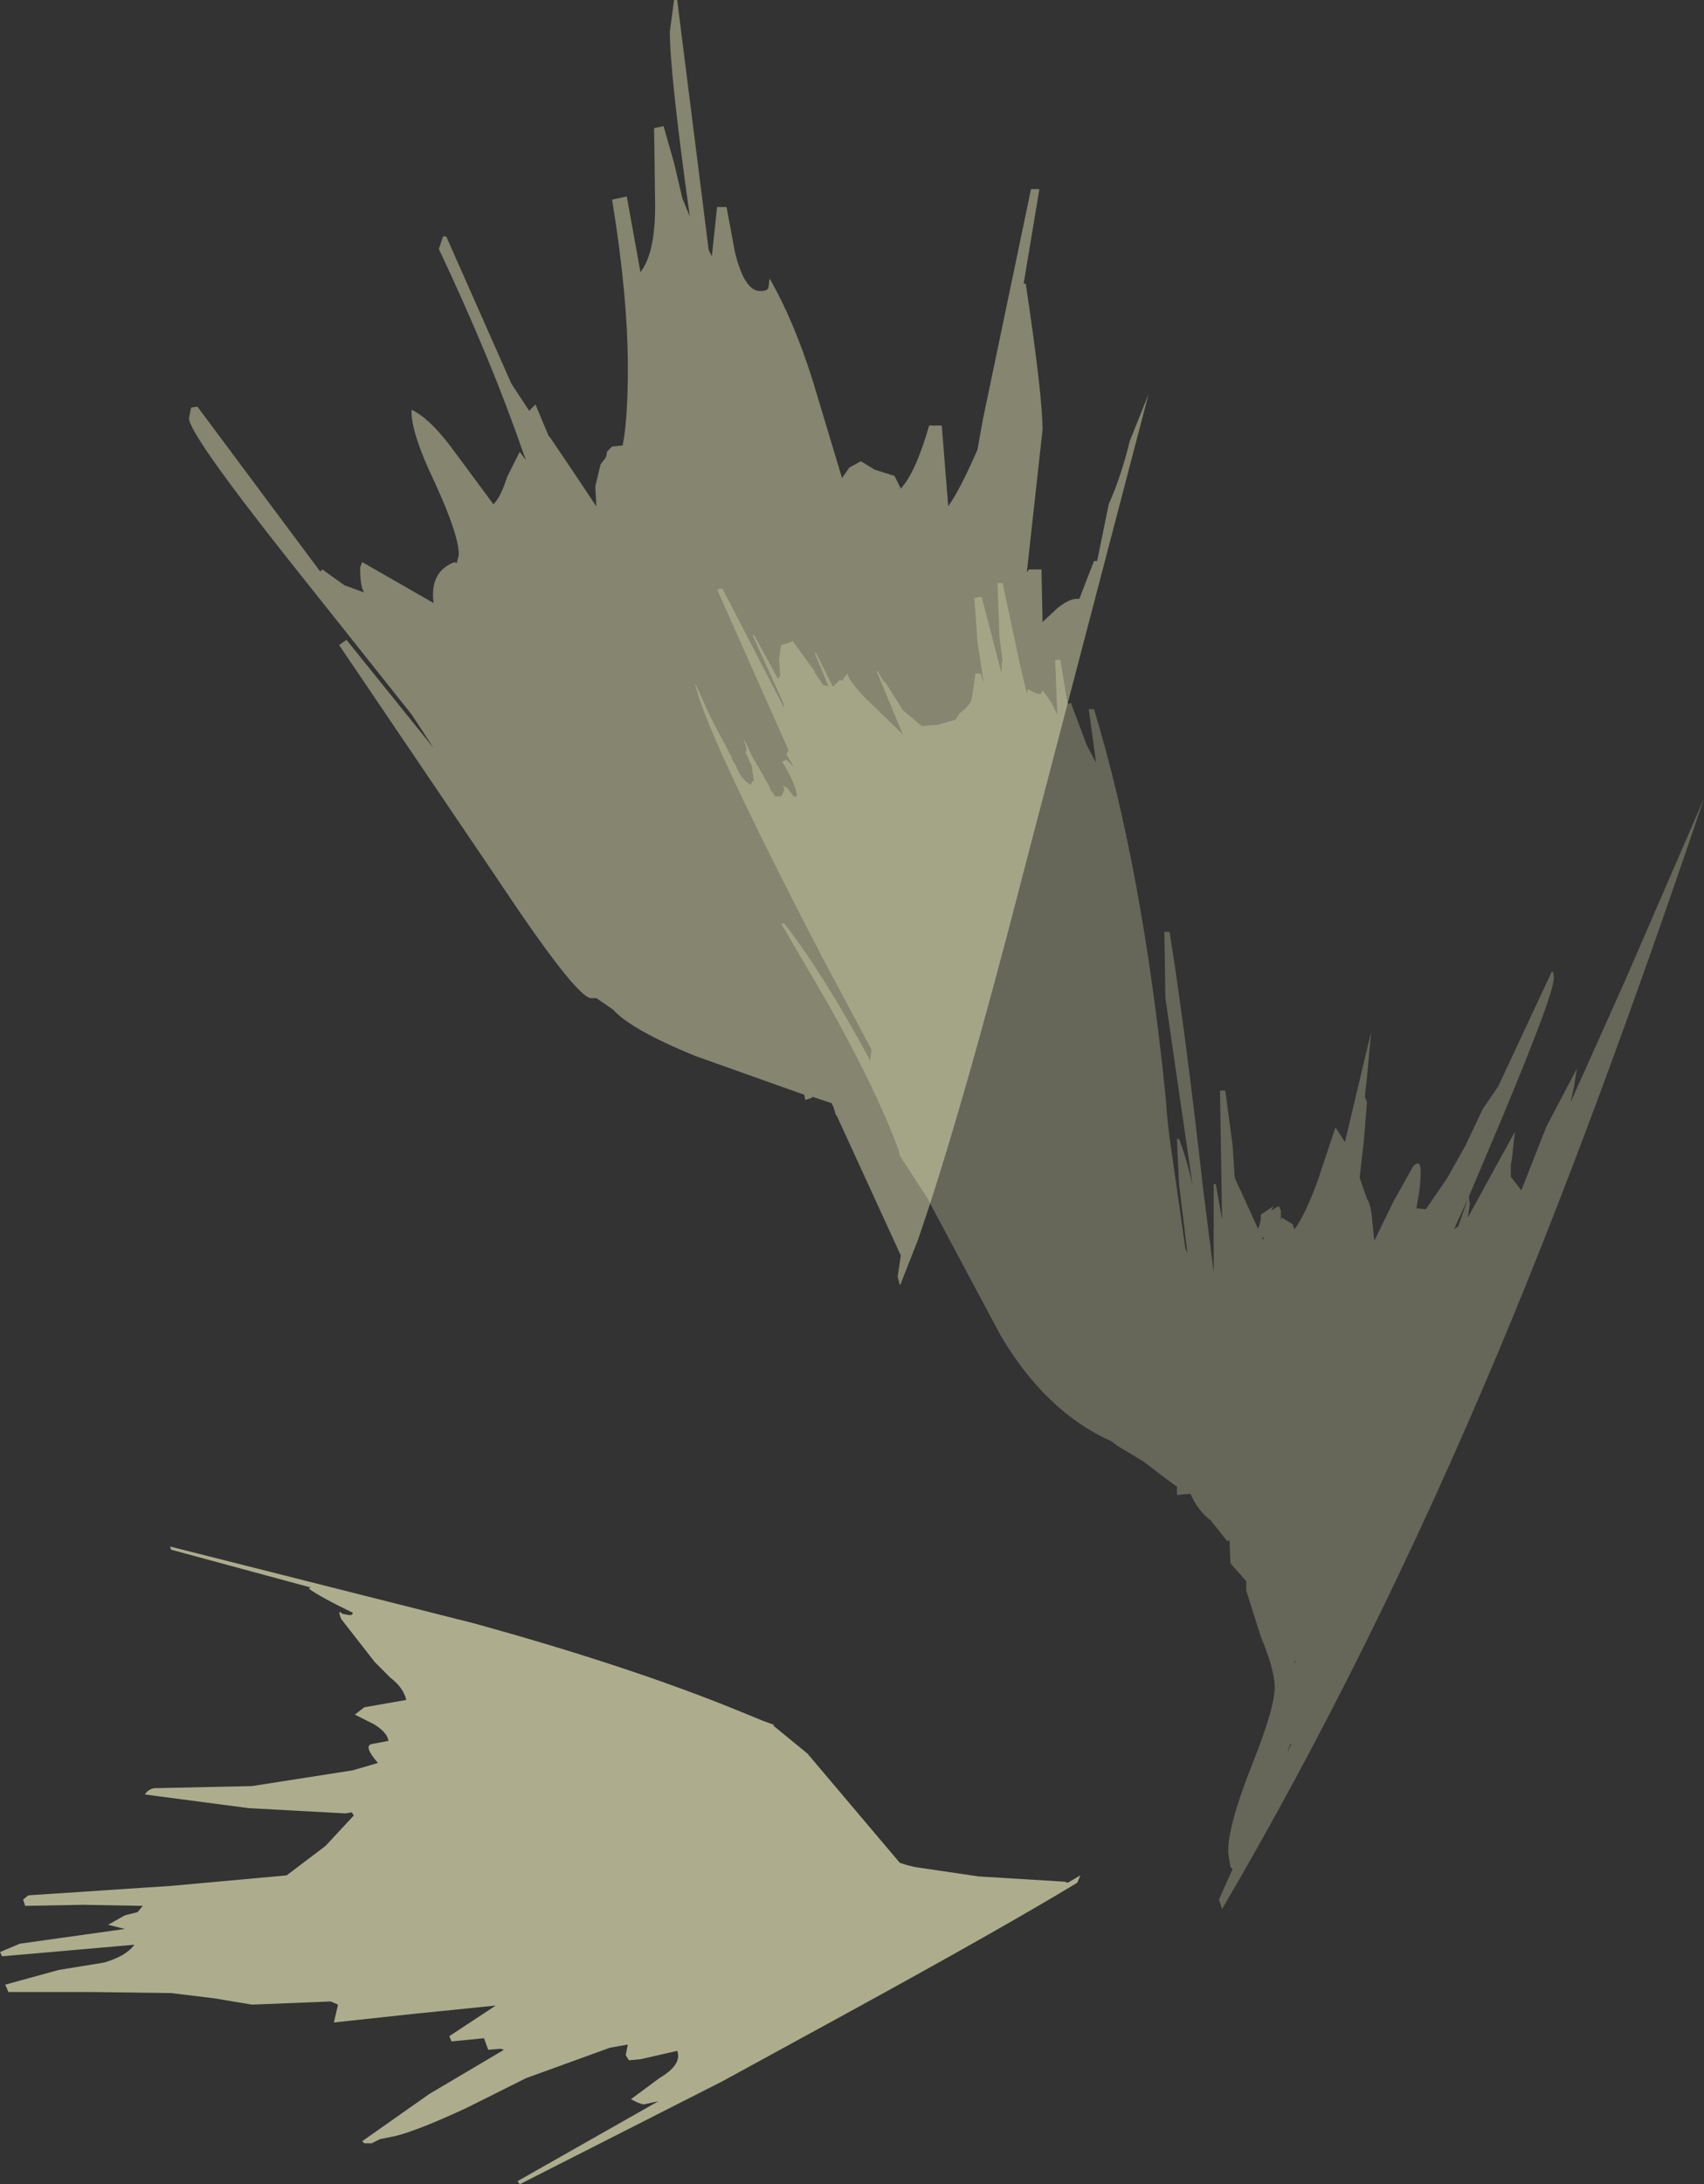 <?xml version="1.0" encoding="UTF-8" standalone="no"?>
<svg xmlns:ffdec="https://www.free-decompiler.com/flash" xmlns:xlink="http://www.w3.org/1999/xlink" ffdec:objectType="shape" height="103.95px" width="81.15px" xmlns="http://www.w3.org/2000/svg">
  <rect width="100%" height="100%" fill="#333333" stroke="none"/>
  <g transform="matrix(1.0, 0.0, 0.0, 1.0, 157.9, 225.0)">
    <path d="M-143.2 -149.4 L-143.1 -149.45 -149.75 -151.25 -149.8 -151.4 -135.35 -147.75 Q-127.9 -145.7 -122.65 -143.55 L-121.55 -143.1 -121.0 -142.9 -121.1 -142.9 -119.45 -141.55 -115.05 -136.35 -114.75 -136.25 -114.35 -136.15 -111.3 -135.7 -107.2 -135.45 -107.05 -135.4 -106.45 -135.75 -106.6 -135.4 Q-110.15 -133.25 -117.55 -129.2 L-123.5 -125.95 -133.15 -121.05 -133.25 -121.2 -126.55 -125.0 -127.25 -124.85 Q-127.5 -124.9 -127.85 -125.1 L-126.5 -126.1 Q-125.4 -126.75 -125.65 -127.4 L-127.4 -127.0 -127.95 -126.95 -128.1 -127.2 -128.0 -127.7 -128.85 -127.55 -132.85 -126.1 -135.65 -124.7 Q-137.9 -123.65 -139.05 -123.35 L-139.8 -123.2 -140.2 -123.0 -140.55 -123.0 -140.65 -123.1 -137.45 -125.35 -133.9 -127.45 -134.05 -127.5 -134.65 -127.45 -134.85 -128.0 -136.4 -127.85 -136.5 -128.1 -134.3 -129.55 -134.35 -129.55 -138.3 -129.15 -142.0 -128.75 -141.8 -129.6 -142.15 -129.75 -145.9 -129.6 -147.7 -129.9 -149.75 -130.15 -153.55 -130.2 -157.5 -130.2 -157.65 -130.55 -155.1 -131.25 -152.95 -131.6 Q-151.9 -131.9 -151.5 -132.45 L-157.8 -131.9 -157.9 -132.1 -156.95 -132.5 -151.95 -133.2 -152.75 -133.4 -151.95 -133.85 -151.35 -134.0 -151.1 -134.3 -153.95 -134.35 -156.7 -134.3 -156.8 -134.6 -156.55 -134.8 -149.75 -135.25 -144.25 -135.75 -142.4 -137.15 -141.05 -138.6 -141.15 -138.75 -141.45 -138.7 -146.05 -138.95 -151.0 -139.6 Q-150.85 -139.85 -150.55 -139.9 L-145.9 -140.0 -141.1 -140.75 -139.9 -141.1 Q-140.6 -141.9 -140.2 -142.0 L-139.4 -142.15 Q-139.45 -142.55 -140.1 -142.95 L-141.0 -143.4 -140.55 -143.75 -138.55 -144.1 Q-138.7 -144.7 -139.3 -145.15 L-140.05 -145.9 -141.65 -147.95 Q-141.85 -148.45 -141.6 -148.2 L-141.35 -148.15 Q-141.1 -148.1 -141.1 -148.25 -142.65 -149.0 -143.2 -149.4" fill="#ffffcc" fill-opacity="0.6" fill-rule="evenodd" stroke="none"/>
    <path d="M-125.8 -225.0 L-125.65 -225.0 -124.15 -213.1 -124.0 -212.8 -123.75 -215.15 -123.3 -215.15 -122.9 -213.0 Q-122.45 -211.15 -121.7 -211.15 -121.3 -211.15 -121.3 -211.35 L-121.25 -211.75 Q-120.1 -209.75 -119.2 -206.9 L-117.8 -202.25 -117.45 -202.75 -116.9 -203.05 -116.25 -202.65 -115.3 -202.35 -115.0 -201.75 Q-114.3 -202.5 -113.65 -204.75 L-113.05 -204.75 -112.75 -201.0 -112.75 -200.9 Q-112.2 -201.65 -111.35 -203.6 L-111.1 -205.0 -108.8 -216.0 -108.4 -216.0 -109.15 -211.5 -109.05 -211.5 Q-108.25 -206.15 -108.25 -204.55 L-109.0 -197.75 -108.9 -197.9 -108.3 -197.9 -108.25 -195.4 -107.55 -196.05 Q-106.95 -196.55 -106.5 -196.5 L-105.8 -198.3 -105.65 -198.3 -105.1 -201.0 Q-104.5 -202.35 -104.1 -204.0 L-103.2 -206.25 -109.05 -183.9 Q-112.15 -171.85 -114.2 -165.95 L-114.95 -164.05 -115.0 -163.9 -115.05 -163.85 -115.15 -164.25 -115.0 -165.25 -118.05 -171.9 -118.1 -171.95 -118.2 -172.3 -118.3 -172.5 -119.2 -172.8 -119.25 -172.75 -119.55 -172.65 -119.6 -172.9 -124.8 -174.75 Q-127.85 -176.0 -128.7 -176.95 L-129.5 -177.5 -129.75 -177.5 Q-130.45 -177.5 -134.3 -183.3 L-141.75 -194.3 -141.4 -194.55 -137.25 -189.4 -138.3 -191.0 -144.15 -198.35 Q-148.9 -204.35 -148.9 -205.1 L-148.8 -205.6 -148.5 -205.65 -142.65 -197.8 -142.55 -197.9 -141.5 -197.15 -140.55 -196.8 Q-140.75 -197.05 -140.75 -198.0 L-140.65 -198.25 -137.25 -196.3 Q-137.45 -197.8 -136.25 -198.25 L-136.15 -198.2 -136.05 -198.6 Q-136.05 -199.55 -137.2 -202.05 -138.35 -204.45 -138.3 -205.5 -137.45 -205.1 -136.4 -203.7 L-134.4 -201.0 Q-134.05 -201.35 -133.75 -202.3 L-133.15 -203.5 -132.85 -203.1 -133.0 -203.5 Q-134.5 -207.85 -137.0 -213.15 L-136.8 -213.75 -136.65 -213.75 -133.55 -206.75 -132.7 -205.45 -132.4 -205.75 -131.75 -204.2 -131.75 -204.25 -130.6 -202.55 -129.5 -200.9 -129.55 -201.85 -129.3 -202.9 -129.15 -203.1 Q-129.0 -203.25 -129.0 -203.5 L-128.75 -203.75 -128.25 -203.8 Q-128.0 -205.0 -128.0 -207.5 -128.0 -210.9 -128.75 -215.5 L-128.05 -215.65 -127.4 -212.05 Q-126.7 -212.95 -126.7 -215.2 L-126.75 -218.9 -126.3 -219.0 -125.8 -217.25 -125.4 -215.55 -125.05 -214.7 Q-126.0 -221.5 -126.0 -223.5 L-125.8 -225.0" fill="#ffffcc" fill-opacity="0.4" fill-rule="evenodd" stroke="none"/>
    <path d="M-80.5 -178.35 L-76.75 -187.0 Q-81.95 -171.6 -86.55 -160.65 -92.6 -146.25 -99.7 -134.15 L-99.85 -134.6 -99.2 -136.05 -99.3 -136.15 -99.4 -136.75 Q-99.5 -137.9 -98.3 -140.95 -97.1 -143.95 -97.2 -144.85 -97.25 -145.65 -97.85 -147.1 L-98.55 -149.3 -98.55 -149.75 -99.3 -150.6 -99.35 -151.7 -99.45 -151.65 -100.25 -152.65 Q-100.85 -153.1 -101.2 -153.9 L-101.25 -153.9 -101.35 -153.9 -101.85 -153.85 -101.85 -154.25 -102.4 -154.65 -103.45 -155.45 -104.7 -156.2 -104.95 -156.4 Q-108.1 -157.8 -110.25 -161.45 L-113.75 -168.0 -115.05 -170.0 -115.1 -170.25 Q-116.15 -173.1 -118.45 -177.2 L-120.7 -181.05 -120.55 -181.05 Q-118.75 -178.75 -116.55 -174.7 L-116.45 -174.5 -116.45 -174.65 -116.4 -175.05 -118.8 -179.55 Q-124.45 -190.45 -124.8 -192.5 L-124.1 -190.95 -123.05 -188.95 -123.05 -188.9 -122.85 -188.55 Q-122.6 -187.9 -122.15 -187.65 L-122.1 -187.75 -122.1 -187.8 -122.0 -187.85 -122.05 -188.2 -122.1 -188.55 -122.4 -189.2 -122.35 -189.35 -122.5 -189.9 -122.05 -188.95 -121.75 -188.45 -121.25 -187.55 -121.15 -187.3 -121.1 -187.3 -121.0 -187.1 -120.7 -187.1 -120.55 -187.4 -120.6 -187.6 -120.4 -187.5 -120.1 -187.1 -119.95 -187.1 Q-120.0 -187.7 -120.65 -188.75 L-120.45 -188.85 -120.1 -188.5 -120.45 -189.1 -120.35 -189.3 -123.75 -196.95 -123.5 -197.0 -120.55 -191.3 -120.6 -191.55 -122.05 -194.75 -122.0 -194.8 -120.85 -192.7 -120.75 -192.85 -120.8 -193.65 -120.7 -194.3 -120.35 -194.4 -120.15 -194.5 -119.1 -193.05 -119.1 -193.0 -118.7 -192.4 -118.45 -192.35 -119.05 -193.8 -119.1 -193.95 -119.05 -193.95 -118.25 -192.35 -118.2 -192.35 -117.9 -192.65 -117.8 -192.6 -117.55 -192.95 Q-117.4 -192.45 -116.4 -191.5 L-114.9 -190.05 -114.95 -190.15 -116.15 -193.05 -116.1 -193.05 -115.8 -192.55 -115.75 -192.55 -114.9 -191.2 -114.0 -190.45 -113.35 -190.5 -113.25 -190.5 -112.4 -190.75 -112.2 -191.05 Q-111.75 -191.4 -111.65 -191.65 L-111.55 -192.2 -111.45 -192.95 -111.2 -192.95 -111.05 -192.5 -111.35 -194.45 -111.5 -196.55 -111.15 -196.6 -110.2 -192.95 -110.2 -193.5 -110.15 -193.5 -110.3 -194.65 -110.4 -197.25 -110.15 -197.25 -109.35 -193.5 -109.0 -192.0 -108.95 -192.2 -108.55 -192.0 Q-108.3 -191.9 -108.25 -192.15 L-107.85 -191.6 -107.55 -191.0 -107.65 -193.6 -107.4 -193.6 -107.15 -192.05 -107.05 -191.5 -106.9 -191.55 -106.15 -189.55 -105.7 -188.7 -106.05 -191.25 -105.8 -191.25 Q-103.5 -183.7 -102.4 -172.9 L-102.3 -171.7 -102.2 -170.85 -101.7 -167.35 -101.45 -165.6 -101.35 -165.35 -101.75 -168.65 -101.85 -170.8 -101.75 -170.8 Q-101.35 -169.75 -101.1 -168.55 L-102.4 -177.5 -102.45 -180.65 -102.2 -180.65 Q-101.45 -175.95 -100.6 -168.4 L-100.1 -164.45 -100.1 -168.65 -100.0 -168.65 -99.7 -166.95 -99.8 -173.1 -99.55 -173.1 -99.2 -170.5 -99.1 -168.95 -98.0 -166.55 -98.0 -166.5 Q-97.85 -166.8 -97.85 -167.2 L-97.25 -167.6 -97.35 -167.4 -97.0 -167.6 -96.9 -167.4 -96.9 -166.95 -96.85 -167.05 -96.35 -166.75 -96.25 -166.5 Q-95.7 -167.25 -95.1 -168.95 L-94.3 -171.35 -93.85 -170.65 -92.6 -175.9 -92.8 -173.75 -92.9 -172.8 -92.8 -172.55 -92.95 -170.7 -93.15 -168.95 -92.8 -167.95 Q-92.6 -167.65 -92.55 -166.9 L-92.45 -165.95 -91.55 -167.8 -90.6 -169.5 Q-90.3 -169.8 -90.25 -169.4 -90.2 -168.75 -90.45 -167.5 L-90.0 -167.45 -89.0 -168.9 -88.1 -170.5 -87.3 -172.2 -86.55 -173.3 -84.05 -178.65 Q-83.95 -178.95 -83.9 -178.5 -83.85 -177.8 -86.45 -171.6 L-87.95 -168.05 -87.9 -167.7 -88.0 -167.05 -85.75 -171.15 -85.9 -169.85 -85.95 -169.55 -85.95 -169.4 -85.95 -169.0 -85.45 -168.35 -84.25 -171.4 -82.8 -174.15 -82.95 -173.25 -83.1 -172.55 -80.5 -178.35 M-88.45 -166.65 L-88.0 -167.95 -88.65 -166.5 -88.45 -166.65 M-97.8 -166.05 L-97.75 -166.0 -97.7 -166.15 -97.8 -166.05 M-96.25 -145.95 L-96.25 -145.85 -96.2 -145.95 -96.25 -145.95 M-96.45 -142.0 L-96.6 -141.6 -96.4 -142.0 -96.45 -142.0" fill="#ffffcc" fill-opacity="0.251" fill-rule="evenodd" stroke="none"/>
  </g>
</svg>
